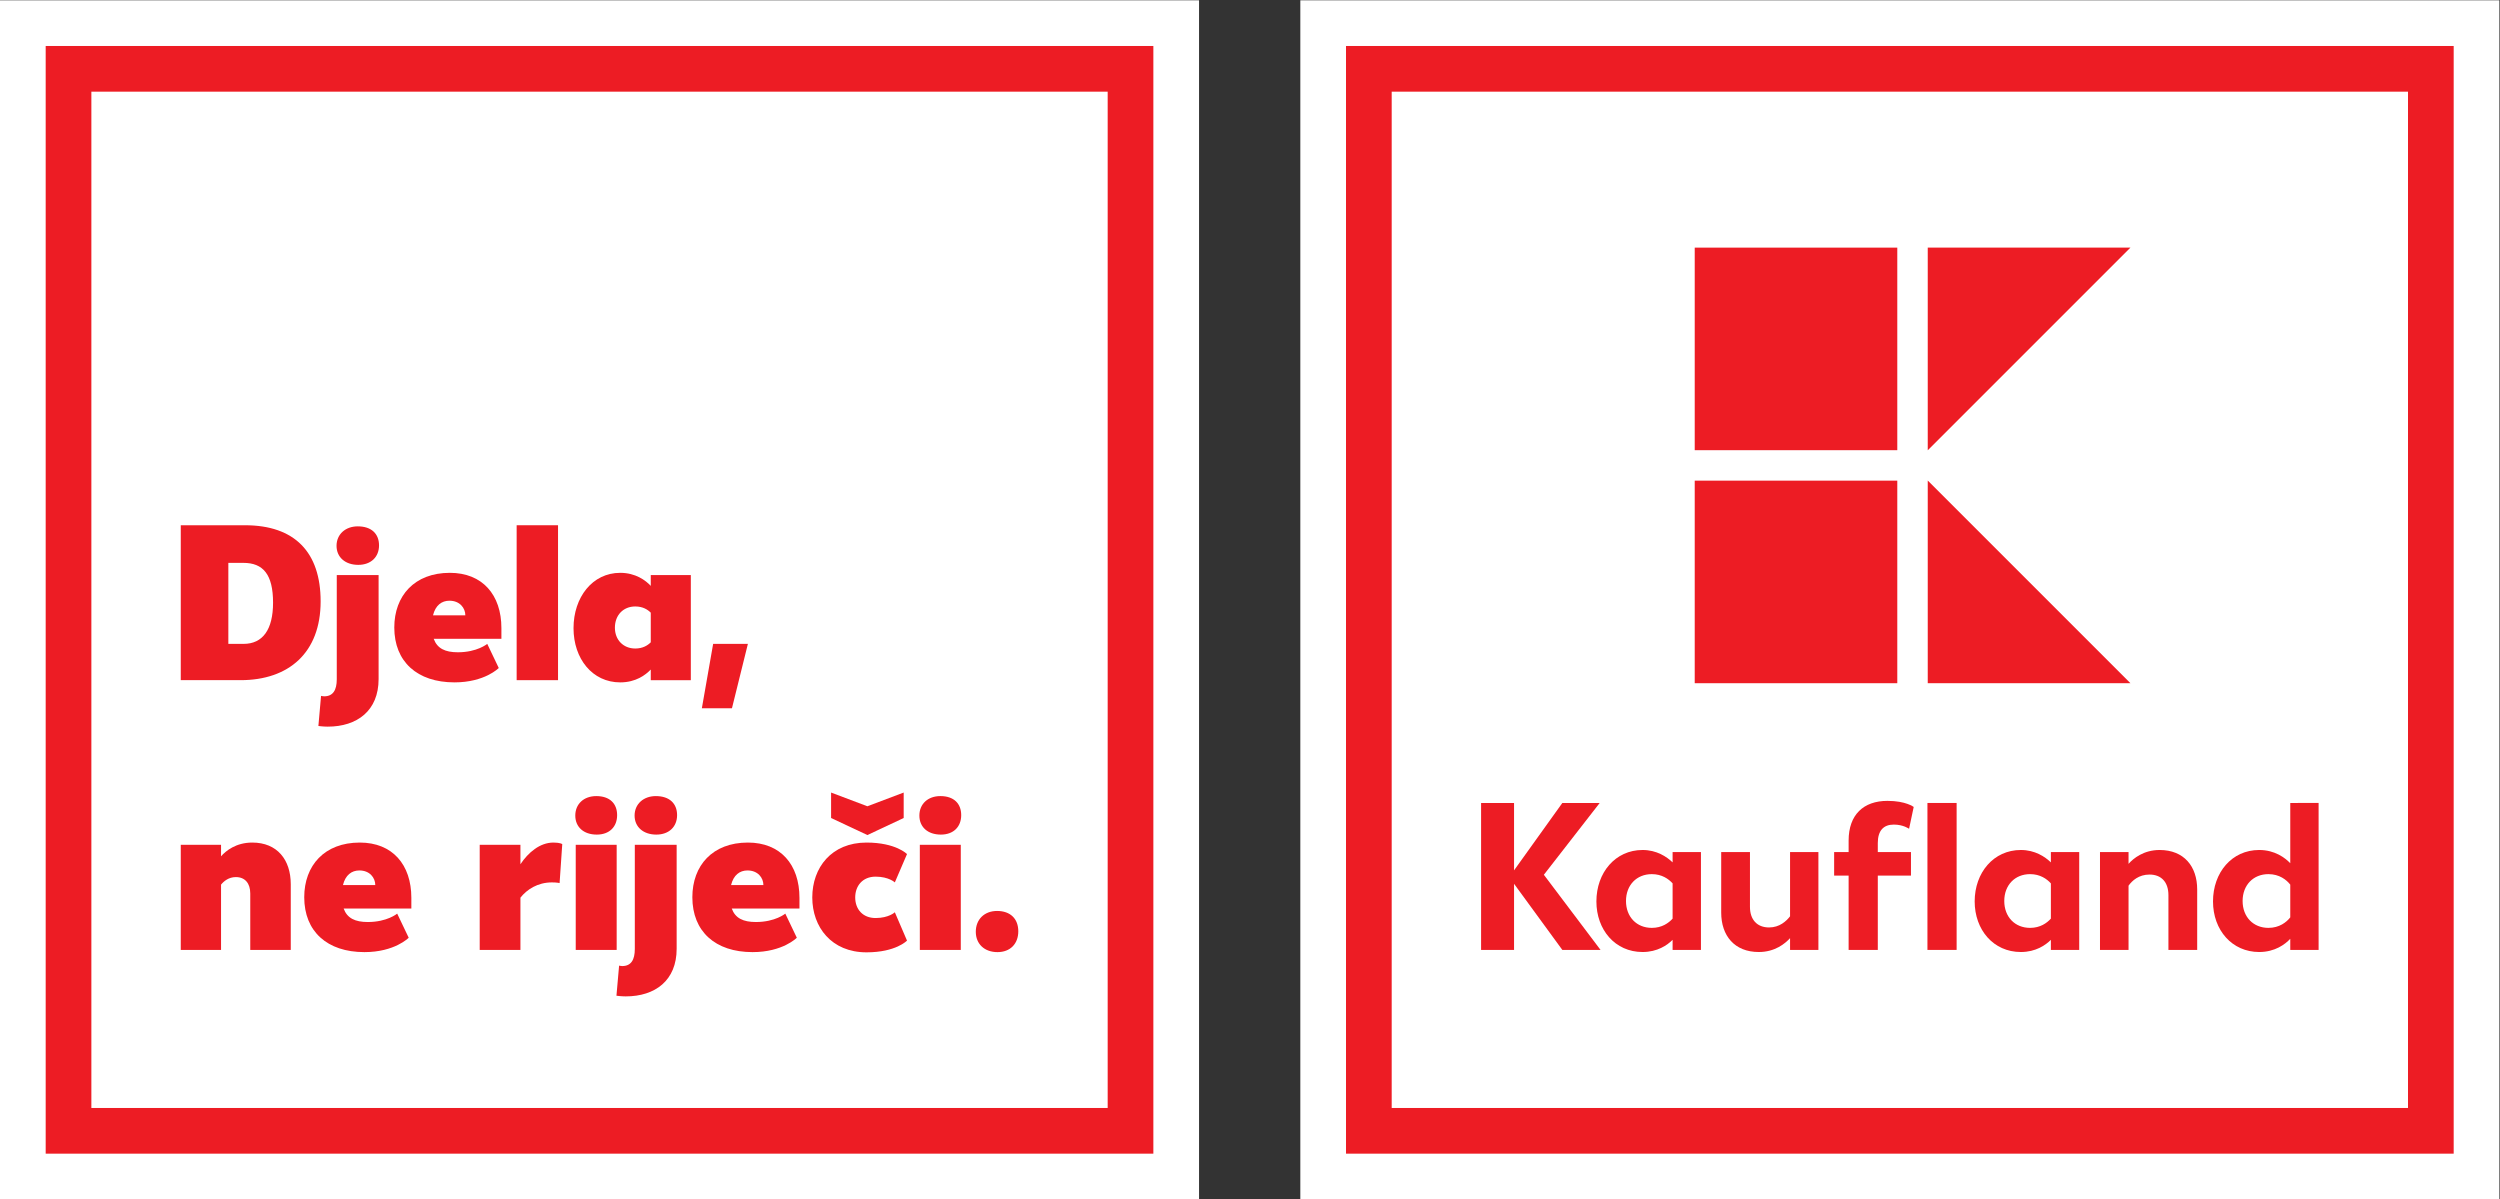 <?xml version="1.0" encoding="UTF-8" standalone="no"?>
<svg
   xmlns:dc="http://purl.org/dc/elements/1.1/"
   xmlns:cc="http://creativecommons.org/ns#"
   xmlns:rdf="http://www.w3.org/1999/02/22-rdf-syntax-ns#"
   xmlns:svg="http://www.w3.org/2000/svg"
   xmlns="http://www.w3.org/2000/svg"
   viewBox="0 0 15756.667 7559.053"
   height="7559.053"
   width="15756.667"
   xml:space="preserve"
   id="svg2"
   version="1.1"><rect x="0" y="0" width="15756.667" height="7559.053" fill="#333333" stroke="none"/><defs
     id="defs6"><clipPath
       id="clipPath38"
       clipPathUnits="userSpaceOnUse"><path
         id="path36"
         d="m 6148.175,0 h 5669.291 V 5669.291 H 6148.175 Z" /></clipPath><clipPath
       id="clipPath76"
       clipPathUnits="userSpaceOnUse"><path
         id="path74"
         d="M 0,0 H 5668.834 V 5669.291 H 0 Z" /></clipPath></defs><g
     transform="matrix(1.333,0,0,-1.333,0,7559.053)"
     id="g10"><path
       id="path12"
       style="fill:#ffffff;fill-opacity:1;fill-rule:nonzero;stroke:none"
       d="m 6148.175,0 h 5669.291 V 5669.291 H 6148.175 Z" /><path
       id="path14"
       style="fill:#ed1c24;fill-opacity:1;fill-rule:nonzero;stroke:none"
       d="M 11385.467,432.001 H 6580.176 v 4805.291 h 4805.291 z m -5021.291,-216 h 5237.291 V 5453.292 H 6364.176 Z" /><path
       id="path16"
       style="fill:#ed1c24;fill-opacity:1;fill-rule:nonzero;stroke:none"
       d="m 8970.727,3398.132 h -957.769 v -957.767 h 957.769 z" /><g
       transform="translate(9114.743,3398.653)"
       id="g18"><path
         id="path20"
         style="fill:#ed1c24;fill-opacity:1;fill-rule:nonzero;stroke:none"
         d="M 0,0 V -958.288 H 958.289 Z" /></g><path
       id="path22"
       style="fill:#ed1c24;fill-opacity:1;fill-rule:nonzero;stroke:none"
       d="M 8970.727,4499.897 H 8012.958 V 3542.13 h 957.769 z" /><g
       transform="translate(9114.743,4499.898)"
       id="g24"><path
         id="path26"
         style="fill:#ed1c24;fill-opacity:1;fill-rule:nonzero;stroke:none"
         d="M 0,0 V -958.288 L 958.289,0 Z" /></g><g
       transform="translate(7563.663,1874.13)"
       id="g28"><path
         id="path30"
         style="fill:#ed1c24;fill-opacity:1;fill-rule:nonzero;stroke:none"
         d="M 0,0 H -176.676 L -404.972,-318.621 V 0 h -155.839 v -694.81 h 155.839 v 312.664 L -176.676,-694.81 H 3.974 l -268,355.343 z" /></g><g
       id="g32"><g
         clip-path="url(#clipPath38)"
         id="g34"><g
           transform="translate(8463.726,1338.134)"
           id="g40"><path
             id="path42"
             style="fill:#ed1c24;fill-opacity:1;fill-rule:nonzero;stroke:none"
             d="m 0,0 c -17.865,-22.83 -49.623,-52.607 -99.255,-52.607 -56.58,0 -90.327,36.722 -90.327,97.271 v 259.07 H -325.567 V 17.865 c 0,-109.187 62.533,-186.605 177.671,-186.605 76.43,0 124.078,39.701 147.896,65.512 v -55.585 H 134.003 V 303.734 H 0 Z" /></g><g
           transform="translate(9696.919,1327.218)"
           id="g44"><path
             id="path46"
             style="fill:#ed1c24;fill-opacity:1;fill-rule:nonzero;stroke:none"
             d="m 0,0 c -18.865,-20.848 -50.623,-43.676 -98.271,-43.676 -71.462,0 -122.085,51.612 -122.085,127.049 0,75.438 50.623,127.049 122.085,127.049 47.648,0 79.406,-22.824 98.271,-43.672 z m 0,266.012 c -27.793,26.797 -75.438,58.562 -141.94,58.562 -129.037,0 -218.367,-107.199 -218.367,-243.185 0,-133.998 88.338,-239.213 218.367,-239.213 70.475,0 117.125,32.754 141.94,57.57 v -47.627 h 133.998 v 462.53 H 0 Z" /></g><g
           transform="translate(7908.364,1327.218)"
           id="g48"><path
             id="path50"
             style="fill:#ed1c24;fill-opacity:1;fill-rule:nonzero;stroke:none"
             d="m 0,0 c -18.864,-20.848 -50.623,-43.676 -98.271,-43.676 -71.461,0 -122.085,51.612 -122.085,127.049 0,75.438 50.624,127.049 122.085,127.049 47.648,0 79.407,-22.824 98.271,-43.672 z m 0,266.012 c -27.794,26.797 -75.439,58.562 -141.941,58.562 -129.037,0 -218.366,-107.199 -218.366,-243.185 0,-133.998 88.339,-239.213 218.366,-239.213 70.476,0 117.125,32.754 141.941,57.57 v -47.627 h 133.998 v 462.53 H 0 Z" /></g><g
           transform="translate(10828.788,1333.174)"
           id="g52"><path
             id="path54"
             style="fill:#ed1c24;fill-opacity:1;fill-rule:nonzero;stroke:none"
             d="m 0,0 c -17.869,-22.834 -51.613,-49.633 -103.227,-49.633 -71.47,0 -122.093,51.612 -122.093,127.051 0,75.436 50.623,127.049 122.093,127.049 51.614,0 85.358,-26.797 103.227,-49.623 z M 0,540.959 V 256.088 c -23.82,24.809 -72.463,62.533 -146.904,62.533 -130.03,0 -218.375,-107.201 -218.375,-243.187 0,-135.983 90.332,-239.213 218.375,-239.213 74.441,0 123.084,36.726 146.904,62.533 v -52.607 h 134.002 v 694.812 z" /></g><g
           transform="translate(10211.023,1651.795)"
           id="g56"><path
             id="path58"
             style="fill:#ed1c24;fill-opacity:1;fill-rule:nonzero;stroke:none"
             d="m 0,0 c -75.434,0 -124.08,-39.709 -146.903,-65.514 v 55.588 h -134.99 v -462.547 h 134.99 v 303.731 c 16.875,23.824 48.639,52.603 99.26,52.603 56.576,0 89.331,-36.724 89.331,-97.269 v -259.065 h 135.984 v 285.866 C 177.672,-77.43 115.143,0 0,0" /></g><g
           transform="translate(8954.005,1771.894)"
           id="g60"><path
             id="path62"
             style="fill:#ed1c24;fill-opacity:1;fill-rule:nonzero;stroke:none"
             d="M 0,0 C 45.659,0 72.464,-19.853 72.464,-19.853 L 94.306,83.379 c 0,0 -36.731,28.783 -124.081,28.783 -113.158,0 -183.629,-65.51 -183.629,-187.6 v -54.587 h -68.489 v -111.174 h 68.489 v -351.373 h 137.967 v 351.373 H 81.396 v 111.174 H -75.437 v 42.677 C -75.437,-28.783 -48.639,0 0,0" /></g><path
           id="path64"
           style="fill:#ed1c24;fill-opacity:1;fill-rule:nonzero;stroke:none"
           d="m 9113.3,1179.322 h 137.97 v 694.811 H 9113.3 Z" /></g></g><path
       id="path66"
       style="fill:#ffffff;fill-opacity:1;fill-rule:nonzero;stroke:none"
       d="M 0,0 H 5669.291 V 5669.291 H 0 Z" /><path
       id="path68"
       style="fill:#ed1c24;fill-opacity:1;fill-rule:nonzero;stroke:none"
       d="M 5237.291,432.001 H 432 V 5237.292 H 5237.291 Z M 216,216.001 H 5453.291 V 5453.292 H 216 Z" /><g
       id="g70"><g
         clip-path="url(#clipPath76)"
         id="g72"><g
           transform="translate(1151.862,2626.352)"
           id="g78"><path
             id="path80"
             style="fill:#ed1c24;fill-opacity:1;fill-rule:nonzero;stroke:none"
             d="m 0,0 c 90.007,0 139.183,66.965 139.183,194.644 0,133.929 -47.081,188.359 -140.213,188.359 H -72.219 V 0 Z M -297.185,560.888 H 6.284 c 235.441,0 357.866,-127.644 357.866,-359.96 0,-242.789 -150.688,-372.529 -378.779,-372.529 h -282.556 z" /></g><g
           transform="translate(1591.215,3089.936)"
           id="g82"><path
             id="path84"
             style="fill:#ed1c24;fill-opacity:1;fill-rule:nonzero;stroke:none"
             d="m 0,0 c 0,54.396 41.861,92.068 100.447,92.068 64.869,0 100.481,-35.543 100.481,-89.973 0,-54.43 -37.672,-92.102 -98.386,-92.102 C 41.861,-90.007 0,-54.43 0,0 m -85.818,-851.789 12.569,142.308 c 0,0 8.379,-2.095 14.664,-2.095 41.861,0 59.649,29.293 59.649,80.565 v 492.892 h 197.769 v -491.828 c 0,-149.657 -101.511,-225.001 -240.694,-225.001 -21.944,0 -43.957,3.159 -43.957,3.159" /></g><g
           transform="translate(2200.176,2761.371)"
           id="g86"><path
             id="path88"
             style="fill:#ed1c24;fill-opacity:1;fill-rule:nonzero;stroke:none"
             d="m 0,0 c 0,34.512 -26.168,69.059 -75.344,69.059 -36.607,0 -65.934,-21.979 -77.438,-69.059 z m 170.571,-110.887 h -320.194 c 16.724,-46.086 54.396,-63.874 114.046,-63.874 92.102,0 139.183,39.733 139.183,39.733 l 54.43,-114.046 c 0,0 -65.934,-67.995 -209.307,-67.995 -176.855,0 -284.616,98.352 -284.616,259.479 0,149.657 95.227,258.483 262.638,258.483 153.847,0 243.82,-103.606 243.82,-261.608 z" /></g><path
           id="path90"
           style="fill:#ed1c24;fill-opacity:1;fill-rule:nonzero;stroke:none"
           d="m 2442.814,3187.258 h 195.673 v -732.489 h -195.673 z" /><g
           transform="translate(3076.924,2633.698)"
           id="g92"><path
             id="path94"
             style="fill:#ed1c24;fill-opacity:1;fill-rule:nonzero;stroke:none"
             d="m 0,0 v 140.214 c -14.664,14.663 -37.707,29.326 -73.249,29.326 -56.491,0 -96.292,-40.831 -96.292,-100.48 0,-57.556 39.801,-98.387 96.292,-98.387 35.542,0 58.585,14.664 73.249,29.327 M 189.423,318.099 V -178.95 H 0 v 50.241 c -24.073,-25.103 -70.124,-60.715 -144.403,-60.715 -131.869,0 -220.811,111.986 -220.811,256.389 0,145.467 88.942,261.607 220.811,261.607 72.184,0 120.33,-35.576 144.403,-61.744 v 51.271 z" /></g><g
           transform="translate(3371.87,2626.352)"
           id="g96"><path
             id="path98"
             style="fill:#ed1c24;fill-opacity:1;fill-rule:nonzero;stroke:none"
             d="M 0,0 H 164.286 L 88.942,-304.499 H -53.366 Z" /></g><g
           transform="translate(1374.768,1490.157)"
           id="g100"><path
             id="path102"
             style="fill:#ed1c24;fill-opacity:1;fill-rule:nonzero;stroke:none"
             d="m 0,0 v -310.784 h -191.484 v 266.862 c 0,47.081 -24.073,77.439 -68.029,77.439 -33.483,0 -56.491,-18.854 -70.124,-35.612 v -308.689 h -190.454 v 497.049 h 190.454 v -54.397 c 23.043,26.168 71.188,64.87 147.562,64.87 C -63.84,196.738 0,115.145 0,0" /></g><g
           transform="translate(1774.381,1485.999)"
           id="g104"><path
             id="path106"
             style="fill:#ed1c24;fill-opacity:1;fill-rule:nonzero;stroke:none"
             d="m 0,0 c 0,34.512 -26.167,69.059 -75.344,69.059 -36.607,0 -65.934,-21.978 -77.438,-69.059 z m 170.571,-110.921 h -320.194 c 16.724,-46.052 54.396,-63.84 114.046,-63.84 92.102,0 139.183,39.733 139.183,39.733 l 54.43,-114.046 c 0,0 -65.934,-67.995 -209.307,-67.995 -176.855,0 -284.616,98.352 -284.616,259.479 0,149.657 95.227,258.518 262.638,258.518 153.847,0 243.82,-103.641 243.82,-261.643 z" /></g><g
           transform="translate(2658.454,1679.567)"
           id="g108"><path
             id="path110"
             style="fill:#ed1c24;fill-opacity:1;fill-rule:nonzero;stroke:none"
             d="m 0,0 -12.569,-184.17 c 0,0 -11.504,3.159 -36.607,3.159 -66.965,0 -118.235,-33.516 -148.593,-72.218 V -500.174 H -390.317 V -3.159 h 192.548 V -95.193 C -161.161,-39.767 -105.701,7.349 -41.861,7.349 -9.409,7.349 0,0 0,0" /></g><path
           id="path112"
           style="fill:#ed1c24;fill-opacity:1;fill-rule:nonzero;stroke:none"
           d="m 2722.166,1676.401 h 193.579 v -497.083 h -193.579 z m -2.095,138.152 c 0,54.431 39.767,92.103 99.417,92.103 63.84,0 98.386,-35.611 98.386,-90.008 0,-54.43 -35.577,-92.067 -96.291,-92.067 -61.745,0 -101.512,35.577 -101.512,89.972" /><g
           transform="translate(3000.471,1814.55)"
           id="g114"><path
             id="path116"
             style="fill:#ed1c24;fill-opacity:1;fill-rule:nonzero;stroke:none"
             d="m 0,0 c 0,54.43 41.861,92.102 100.481,92.102 64.835,0 100.447,-35.578 100.447,-89.973 0,-54.43 -37.672,-92.102 -98.386,-92.102 C 41.861,-89.973 0,-54.396 0,0 m -85.817,-851.789 12.568,142.343 c 0,0 8.379,-2.129 14.664,-2.129 41.861,0 59.615,29.327 59.615,80.597 v 492.894 h 197.803 v -491.863 c 0,-149.623 -101.511,-225.001 -240.694,-225.001 -21.944,0 -43.956,3.159 -43.956,3.159" /></g><g
           transform="translate(3609.45,1485.999)"
           id="g118"><path
             id="path120"
             style="fill:#ed1c24;fill-opacity:1;fill-rule:nonzero;stroke:none"
             d="m 0,0 c 0,34.512 -26.168,69.059 -75.31,69.059 -36.675,0 -65.934,-21.978 -77.473,-69.059 z m 170.57,-110.921 h -320.193 c 16.724,-46.052 54.43,-63.84 114.046,-63.84 92.101,0 139.183,39.733 139.183,39.733 l 54.43,-114.046 c 0,0 -65.934,-67.995 -209.307,-67.995 -176.855,0 -284.617,98.352 -284.617,259.479 0,149.657 95.193,258.518 262.639,258.518 153.846,0 243.819,-103.641 243.819,-261.643 z" /></g><g
           transform="translate(3929.55,1803.045)"
           id="g122"><path
             id="path124"
             style="fill:#ed1c24;fill-opacity:1;fill-rule:nonzero;stroke:none"
             d="M 0,0 V 120.33 L 171.601,55.461 343.236,120.33 V 0 L 171.601,-80.598 Z m -88.943,-375.653 c 0,141.278 91.072,259.513 256.388,259.513 139.183,0 191.485,-54.43 191.485,-54.43 l -57.555,-133.929 c 0,0 -28.263,27.197 -91.038,27.197 -60.714,0 -96.292,-42.891 -96.292,-98.351 0,-55.495 35.578,-97.323 96.292,-97.323 62.775,0 91.038,27.233 91.038,27.233 l 57.555,-133.963 c 0,0 -52.302,-55.461 -191.485,-55.461 -165.316,0 -256.388,119.3 -256.388,259.514" /></g><path
           id="path126"
           style="fill:#ed1c24;fill-opacity:1;fill-rule:nonzero;stroke:none"
           d="m 4349.095,1676.401 h 193.647 V 1179.318 H 4349.095 Z M 4347,1814.553 c 0,54.431 39.732,92.103 99.417,92.103 63.805,0 98.352,-35.611 98.352,-90.008 0,-54.43 -35.577,-92.067 -96.292,-92.067 -61.745,0 -101.477,35.577 -101.477,89.972" /><g
           transform="translate(4613.749,1265.197)"
           id="g128"><path
             id="path130"
             style="fill:#ed1c24;fill-opacity:1;fill-rule:nonzero;stroke:none"
             d="m 0,0 c 0,58.586 40.762,98.353 100.481,98.353 63.805,0 100.447,-37.672 100.447,-96.258 0,-58.619 -37.672,-98.386 -98.387,-98.386 C 40.762,-96.291 0,-57.589 0,0" /></g></g></g></g></svg>